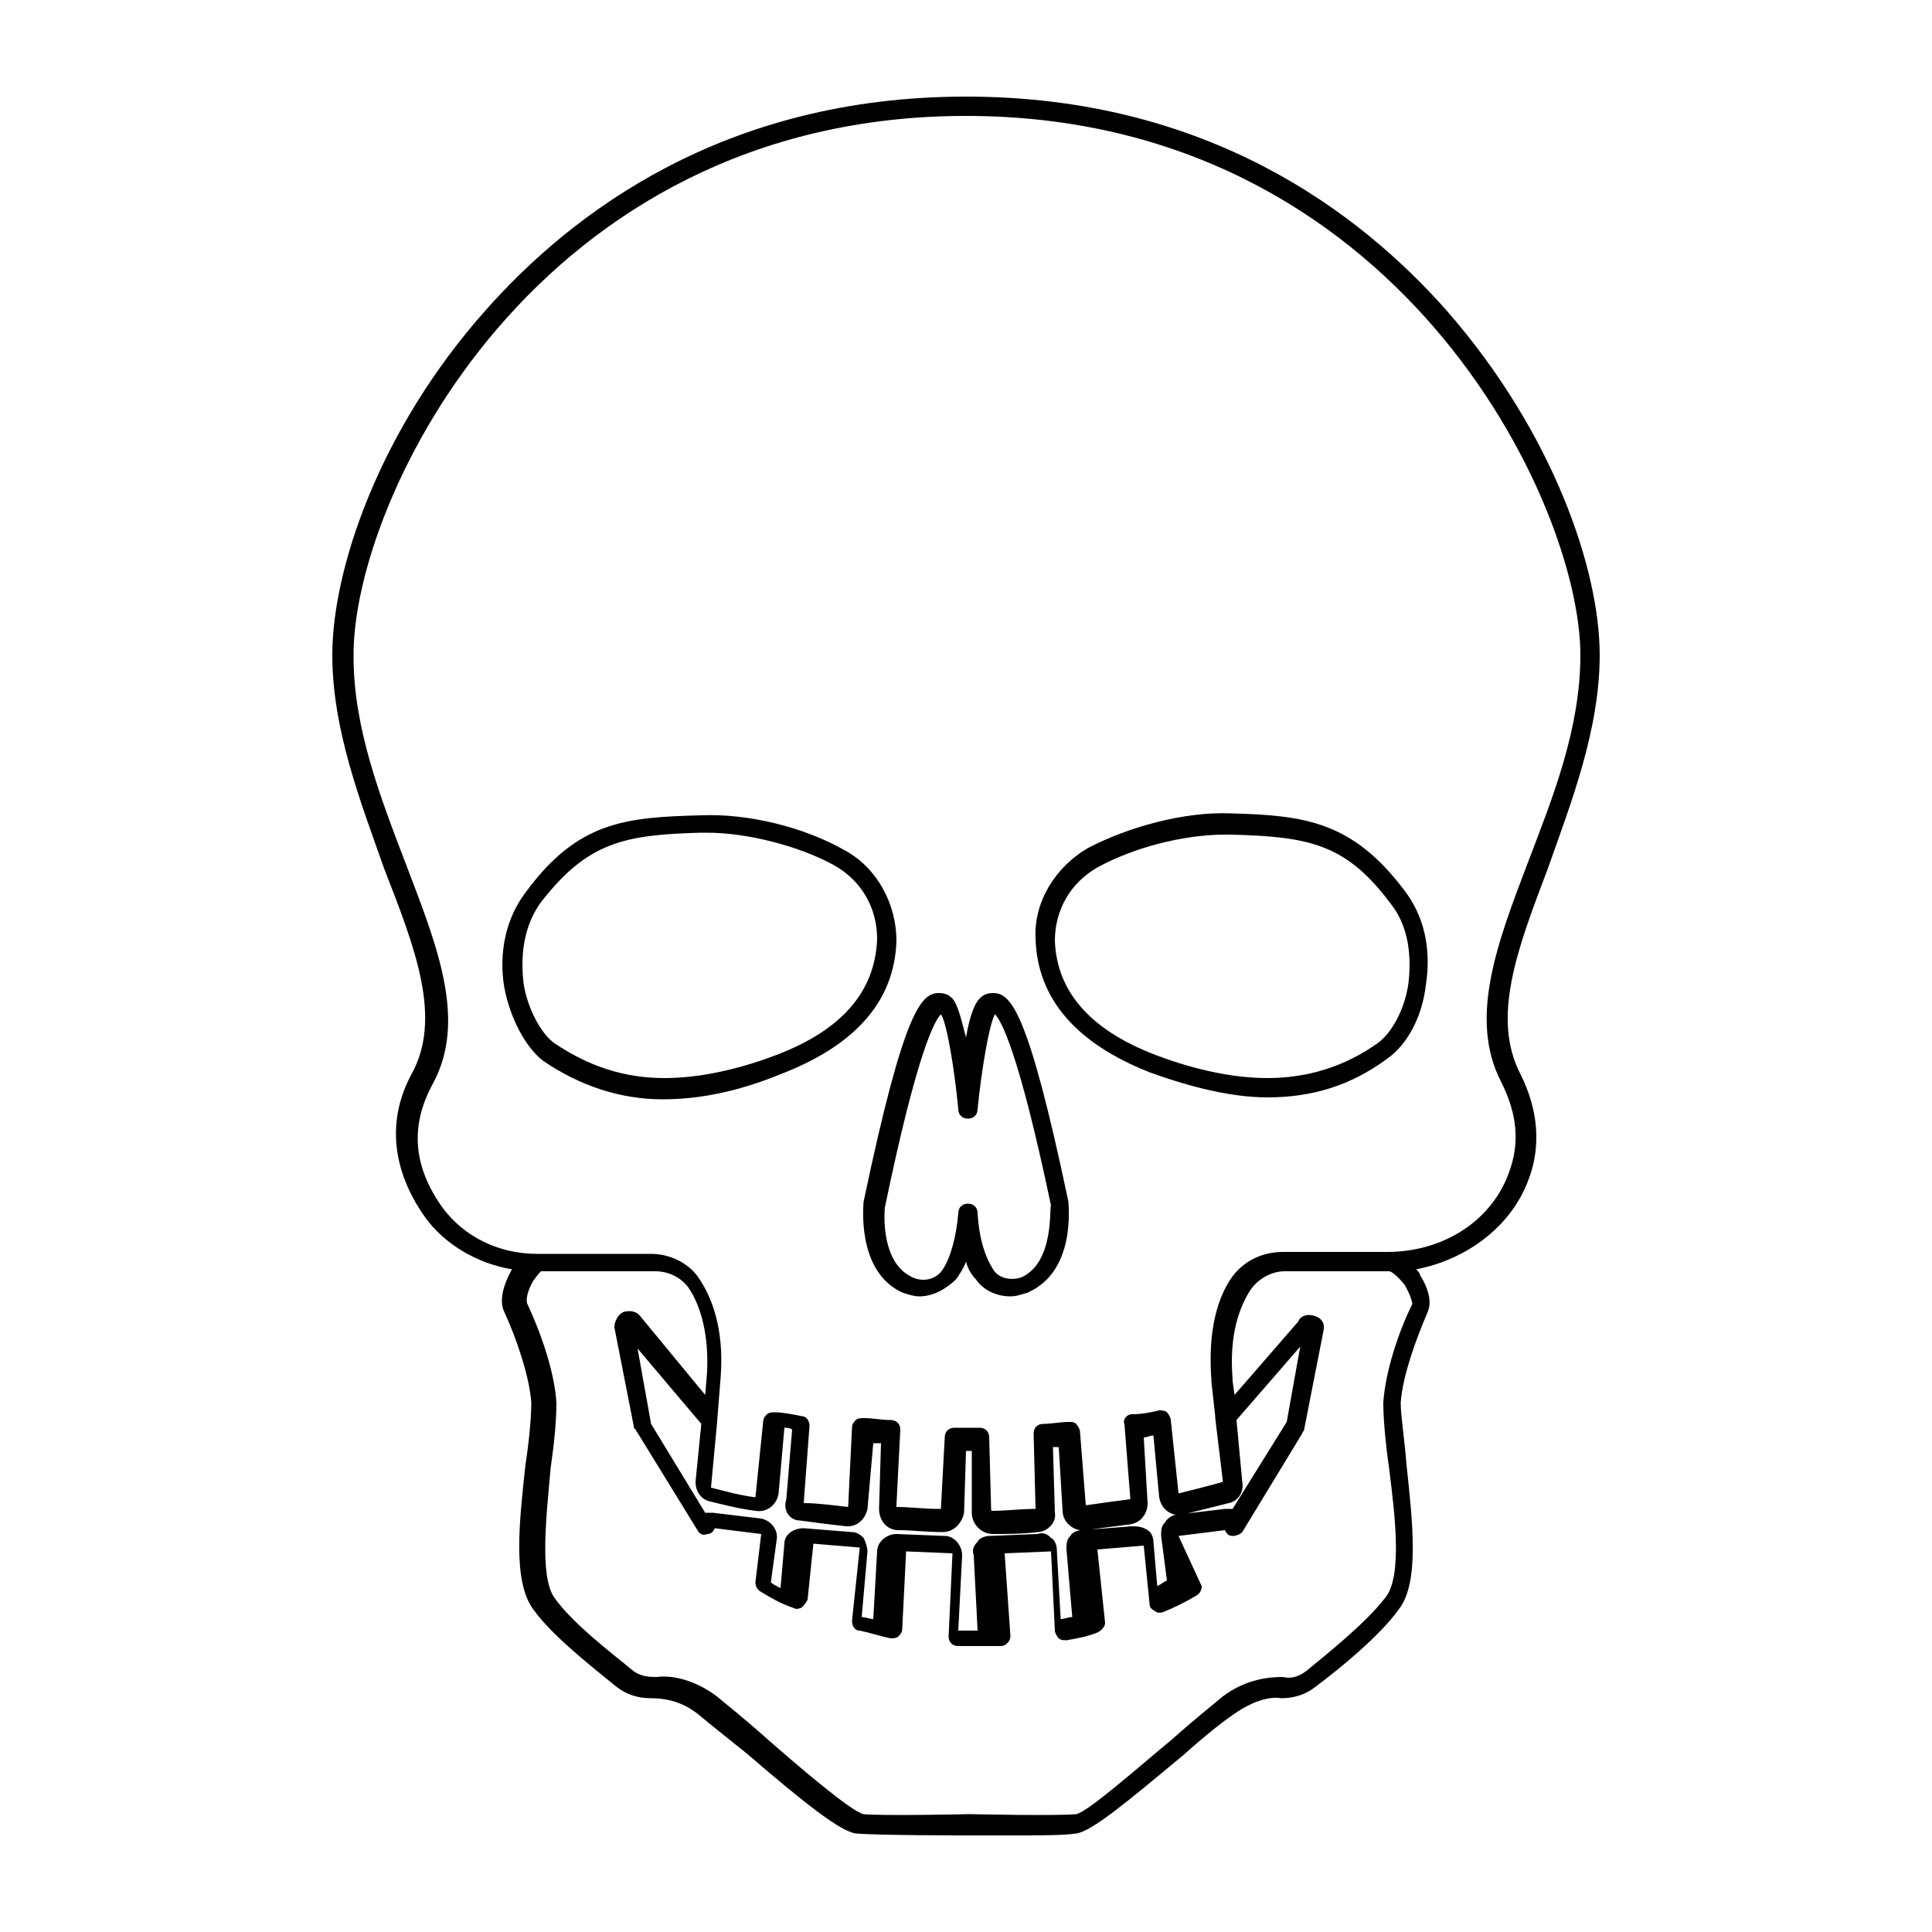<svg xmlns="http://www.w3.org/2000/svg" xmlns:xlink="http://www.w3.org/1999/xlink" version="1.1" x="0px" y="0px" viewBox="0 0 100 100" enable-background="new 0 0 100 100" xml:space="preserve"><g><path d="M82.8,33.9c0-4.4-2.4-11.5-7.9-17.8C70.4,11,62.5,5,50,5c-12.5,0-20.4,6-24.9,11.1c-5.5,6.2-7.9,13.4-7.9,17.8   c0,3.9,1.5,7.7,2.7,11.1c1.6,4.1,3,7.7,1.4,10.6C20,58,20.3,60.6,22,63c1,1.4,2.7,2.4,4.5,2.7c-0.4,0.7-0.7,1.6-0.4,2.2   c0.6,1.3,1.3,3.3,1.4,4.7c0,0.7-0.1,1.9-0.3,3.2c-0.3,2.8-0.7,6,0.4,7.5c1,1.4,3.2,3.1,4.3,4c0.5,0.4,1.1,0.6,1.8,0.6   c0.6,0,1.5,0.1,2.4,0.8c0.6,0.5,1.6,1.3,2.6,2.1c2.9,2.5,4.8,4,5.6,4.1C45.4,95,49.8,95,50,95c0.1,0,1.3,0,2.6,0   c1.2,0,2.5,0,3.1-0.1c0.8-0.1,2.6-1.6,5.6-4.1c1-0.9,2-1.7,2.6-2.1c1-0.7,1.9-0.9,2.4-0.8c0.7,0,1.3-0.2,1.8-0.6   c1.2-0.9,3.3-2.6,4.3-4c1.1-1.4,0.7-4.6,0.4-7.5c-0.1-1.3-0.3-2.5-0.3-3.2c0.1-1.4,0.8-3.3,1.4-4.7c0.3-0.7-0.2-1.6-0.4-1.9   c0-0.1-0.1-0.2-0.2-0.3c2.6-0.5,4.9-2.2,5.8-4.6c0.7-1.8,0.5-3.7-0.4-5.5c-1.5-2.9-0.2-6.4,1.4-10.6C81.3,41.6,82.8,37.8,82.8,33.9   z M71.9,65.8c0.1,0,0.4,0.2,0.8,0.7c0.3,0.5,0.4,0.9,0.4,1c-0.7,1.4-1.4,3.5-1.5,5.1c0,0.8,0.1,2,0.3,3.4c0.3,2.4,0.7,5.6-0.2,6.7   c-1,1.3-3,2.9-4.1,3.8c-0.4,0.3-0.8,0.4-1.2,0.3c-0.7,0-1.9,0.1-3.1,1c-0.6,0.5-1.6,1.3-2.6,2.2c-1.7,1.4-4.4,3.8-5,3.9   c-1,0.1-5.5,0-5.5,0c0,0-4.5,0.1-5.5,0c-0.6-0.1-3.4-2.5-5-3.9c-1-0.9-2-1.7-2.6-2.2c-1.2-0.9-2.4-1.1-3.1-1c-0.3,0-0.8,0-1.2-0.3   c-1.1-0.9-3.2-2.5-4.1-3.8c-0.8-1.1-0.4-4.4-0.2-6.7c0.2-1.4,0.3-2.5,0.3-3.4c-0.1-1.6-0.8-3.6-1.5-5.1c-0.1-0.2,0-0.7,0.3-1.2   c0.2-0.3,0.4-0.5,0.4-0.5c0,0,0,0,0,0c0,0,0,0,0,0h5.9c0.7,0,1.3,0.3,1.7,0.8c0.5,0.7,1.1,2.1,1,4.4l-0.1,1.2l-3.3-4   c-0.2-0.3-0.5-0.4-0.9-0.3c-0.3,0.1-0.5,0.5-0.5,0.8l1,5.1c0,0.1,0,0.1,0.1,0.2l3.2,5.2c0.1,0.2,0.3,0.3,0.5,0.2   c0.2,0,0.3-0.1,0.4-0.3l2.4,0.3l-0.3,2.5c0,0.2,0.1,0.4,0.3,0.5c0.5,0.3,1,0.6,1.6,0.8c0.2,0.1,0.3,0.1,0.5,0   c0.1-0.1,0.2-0.2,0.3-0.4l0.3-2.9l2.4,0.2l-0.4,3.8c0,0.2,0.1,0.5,0.4,0.5c0.5,0.1,1.1,0.3,1.6,0.4c0.1,0,0.3,0,0.4-0.1   c0.1-0.1,0.2-0.2,0.2-0.4l0.2-4l2.4,0.1l-0.2,4.3c0,0.3,0.2,0.5,0.5,0.5c0.7,0,1.1,0,1.1,0c0,0,0,0,0.1,0c0.1,0,0.5,0,1,0   c0.3,0,0.5-0.3,0.5-0.5l-0.3-4.3l2.4-0.1l0.2,4.1c0,0.1,0.1,0.3,0.2,0.4c0.1,0.1,0.3,0.1,0.4,0.1c0.6-0.1,1.1-0.2,1.6-0.4   c0.2-0.1,0.4-0.3,0.4-0.5l-0.4-3.8l2.4-0.2l0.3,3c0,0.2,0.1,0.3,0.3,0.4c0.1,0.1,0.3,0.1,0.5,0c0.5-0.2,1.1-0.5,1.6-0.8   c0.2-0.1,0.3-0.3,0.3-0.5L61,79.5l2.4-0.3c0.1,0.2,0.2,0.3,0.4,0.3c0.2,0,0.4-0.1,0.5-0.2l3.1-5.1c0-0.1,0.1-0.1,0.1-0.2l1-5.1   c0.1-0.4-0.1-0.7-0.5-0.8c-0.3-0.1-0.7,0-0.8,0.3l-3.3,3.8l-0.1-0.7c0,0,0,0,0-0.1c-0.2-2.4,0.4-3.8,0.9-4.6c0.4-0.6,1.1-1,1.8-1   L71.9,65.8C71.8,65.8,71.8,65.8,71.9,65.8C71.9,65.8,71.9,65.8,71.9,65.8z M41.4,78.7c0.7,0.1,1.5,0.2,2.4,0.3c0,0,0.1,0,0.1,0   c0.5,0,0.9-0.4,1-0.9l0.3-3.4c0.1,0,0.2,0,0.4,0l-0.1,3.4c0,0.6,0.4,1.1,1,1.1c0.7,0,1.4,0.1,2.3,0.1c0.6,0,1-0.5,1.1-1l0.1-3.2   l0.3,0l0,3.2c0,0.6,0.5,1.1,1.1,1.1c0,0,0,0,0,0c0.7,0,1.5,0,2.3-0.1c0.5,0,1-0.5,0.9-1l-0.1-3.4c0.1,0,0.2,0,0.3,0l0.2,3.3   c0,0.6,0.6,1.1,1.2,1c0.7-0.1,1.5-0.2,2.3-0.3c0.6-0.1,0.9-0.6,0.9-1.1l-0.2-3.4c0.2,0,0.3-0.1,0.5-0.1l0.3,3.2   c0.1,0.6,0.6,1,1.2,0.9c0.8-0.2,1.6-0.4,2.4-0.6c0.5-0.1,0.8-0.6,0.7-1.1l-0.3-3.2l3.3-3.8l-0.7,3.9l-2.8,4.5c-0.1,0-0.3,0-0.4,0   l-2.5,0.3c-0.2,0-0.5,0.2-0.6,0.4c-0.2,0.2-0.2,0.4-0.2,0.7l0.3,2.3c-0.2,0.1-0.3,0.2-0.5,0.3l-0.2-2.3c0-0.2-0.1-0.5-0.3-0.6   C59.1,79,58.8,79,58.6,79L56,79.2c-0.2,0-0.5,0.1-0.6,0.3c-0.2,0.2-0.2,0.4-0.2,0.7l0.3,3.5c-0.2,0-0.4,0.1-0.6,0.1l-0.2-3.6   c0-0.2-0.1-0.5-0.3-0.6c-0.2-0.2-0.4-0.3-0.7-0.2l-2.5,0.1c-0.2,0-0.5,0.1-0.6,0.3c-0.2,0.2-0.3,0.4-0.2,0.7l0.2,3.9   c-0.3,0-0.5,0-0.5,0c0,0-0.2,0-0.5,0l0.2-3.9c0-0.5-0.4-1-0.9-1l-2.5-0.1c-0.5,0-1,0.4-1,0.9l-0.2,3.5c-0.2,0-0.4-0.1-0.6-0.1   l0.3-3.4c0-0.2-0.1-0.5-0.2-0.7c-0.2-0.2-0.4-0.3-0.6-0.3l-2.5-0.2c-0.5,0-1,0.3-1,0.8l-0.2,2.3c-0.2-0.1-0.4-0.2-0.5-0.3l0.3-2.2   c0.1-0.5-0.3-1-0.8-1.1l-2.5-0.3c-0.1,0-0.3,0-0.4,0l-2.8-4.6l-0.7-3.9l3.3,3.9l-0.3,3c0,0.5,0.3,0.9,0.7,1   c0.8,0.2,1.6,0.4,2.4,0.5c0.6,0.1,1.1-0.3,1.2-0.9l0.3-3.4c0.1,0,0.3,0,0.4,0.1l-0.3,3.6C40.5,78.2,40.9,78.7,41.4,78.7z M77.7,56   c0.8,1.6,1,3.1,0.4,4.7c-0.9,2.5-3.4,4.1-6.3,4.1h-5.4c-1.1,0-2.1,0.5-2.7,1.4c-0.6,0.9-1.2,2.5-1,5.2c0,0,0,0.1,0,0.1l0.2,1.8   c0,0,0,0.1,0,0.1l0.4,3.3c-0.7,0.2-1.5,0.4-2.3,0.6l-0.4-3.8c0-0.1-0.1-0.3-0.2-0.4c-0.1-0.1-0.3-0.1-0.4-0.1   c-0.4,0.1-0.9,0.2-1.4,0.2c-0.3,0-0.5,0.3-0.4,0.5l0.3,3.8c0,0,0,0,0,0.1c-0.8,0.1-1.5,0.2-2.2,0.3c0,0-0.1,0-0.1,0l-0.3-3.8   c0-0.1-0.1-0.3-0.2-0.4c-0.1-0.1-0.2-0.1-0.4-0.1c-0.4,0-0.9,0.1-1.3,0.1c-0.3,0-0.5,0.2-0.5,0.5l0.1,3.9c-0.8,0-1.5,0.1-2.2,0.1   l0,0.5v-0.5c-0.1,0-0.1,0-0.1-0.1l-0.1-3.7c0-0.3-0.2-0.5-0.5-0.5l-1.3,0c0,0,0,0,0,0c-0.3,0-0.5,0.2-0.5,0.5l-0.2,3.7   c0,0,0,0-0.1,0c-0.8,0-1.5-0.1-2.2-0.1c0,0,0,0,0-0.1l0.2-3.9c0-0.3-0.2-0.5-0.5-0.5c-0.5,0-0.9-0.1-1.4-0.1c-0.1,0-0.3,0-0.4,0.1   c-0.1,0.1-0.2,0.2-0.2,0.4L43.9,78c-0.9-0.1-1.6-0.2-2.3-0.2l0.3-4c0-0.3-0.2-0.5-0.4-0.5c-0.5-0.1-1-0.2-1.4-0.2   c-0.1,0-0.3,0-0.4,0.1c-0.1,0.1-0.2,0.2-0.2,0.4l-0.4,3.9c-0.8-0.1-1.5-0.3-2.3-0.5l0.3-3.2c0,0,0,0,0,0l0.2-2.5   c0.2-2.6-0.5-4.2-1.1-5.1c-0.5-0.8-1.5-1.3-2.5-1.3h-5.9c-2,0-3.8-0.9-4.9-2.4c-1.5-2.1-1.7-4.2-0.5-6.4c1.8-3.3,0.2-7.2-1.4-11.4   c-1.3-3.4-2.7-7-2.7-10.7C18.2,26,27.7,6,50,6C72.3,6,81.8,26,81.8,33.9c0,3.8-1.4,7.3-2.7,10.7C77.5,48.8,76,52.7,77.7,56z"></path><path d="M63.7,42.1c-2.4-0.1-5.3,0.7-7.4,1.8c-1.7,1-2.8,2.8-2.7,4.7c0.1,3.1,2.1,5.4,5.9,6.9c2.2,0.8,4.3,1.3,6.1,1.3   c2.3,0,4.3-0.6,6.2-2c1-0.7,1.8-2.1,2-3.8c0.3-1.9-0.1-3.6-1.1-4.9C70,42.5,67.5,42.2,63.7,42.1z M72.9,50.9   c-0.2,1.4-0.9,2.6-1.6,3.1c-1.7,1.2-3.6,1.8-5.7,1.8c-1.7,0-3.7-0.4-5.8-1.2c-3.4-1.3-5.1-3.3-5.2-5.9c0-1.6,0.8-3,2.2-3.8   c1.8-1,4.4-1.7,6.6-1.7c0.1,0,0.2,0,0.3,0c4.1,0.1,6,0.5,8.3,3.6C73.1,48.2,73,50,72.9,50.9z"></path><path d="M51.4,51.4c-0.3,0-0.5,0.1-0.6,0.2c-0.3,0.2-0.6,0.9-0.8,2.1c-0.3-1.2-0.5-1.9-0.8-2.1c-0.1-0.1-0.3-0.2-0.6-0.2   c-0.9,0-1.8,0.8-3.9,10.8c0,0.1-0.4,3.6,2,4.7c0.3,0.1,0.6,0.2,0.9,0.2c0.7,0,1.4-0.4,1.9-0.9c0.2-0.3,0.4-0.6,0.5-0.9   c0.1,0.4,0.3,0.7,0.5,0.9c0.4,0.6,1.1,0.9,1.8,0.9c0.3,0,0.6-0.1,0.9-0.2c2.5-1.1,2.1-4.5,2.1-4.7C53.2,52.2,52.3,51.4,51.4,51.4z    M52.9,66.1c-0.5,0.2-1.2,0.1-1.5-0.4c-0.3-0.5-0.7-1.3-0.8-2.9c0-0.3-0.2-0.5-0.5-0.5c-0.3,0-0.5,0.2-0.5,0.5   c-0.1,1.2-0.4,2.3-0.8,2.9c-0.3,0.5-1,0.7-1.6,0.4c-1.7-0.8-1.4-3.6-1.4-3.6v0c1.7-8.2,2.6-9.7,2.9-10c0.3,0.4,0.7,2.8,0.9,4.9   c0,0.3,0.2,0.5,0.5,0.5c0.3,0,0.5-0.2,0.5-0.5c0.2-2,0.6-4.4,0.9-4.9c0.3,0.3,1.2,1.8,2.9,9.9C54.3,62.4,54.6,65.3,52.9,66.1z"></path><path d="M46.4,48.7c0-1.9-1-3.8-2.7-4.7c-2.1-1.2-5-1.9-7.4-1.8c-3.9,0.1-6.4,0.3-9.1,4c-1,1.3-1.4,3.1-1.1,4.9   c0.3,1.6,1.1,3.1,2,3.8c1.9,1.3,4,2,6.2,2c1.9,0,3.9-0.4,6.1-1.3C44.3,54.1,46.3,51.8,46.4,48.7z M40.2,54.6   c-2.1,0.8-4.1,1.2-5.8,1.2c-2.1,0-3.9-0.6-5.7-1.8c-0.7-0.5-1.4-1.8-1.6-3.1C27,50,26.9,48.2,28,46.7c2.4-3.1,4.3-3.5,8.3-3.6   c0.1,0,0.2,0,0.3,0c2.1,0,4.8,0.7,6.6,1.7c1.4,0.8,2.2,2.2,2.2,3.8C45.3,51.3,43.6,53.3,40.2,54.6z"></path></g></svg>